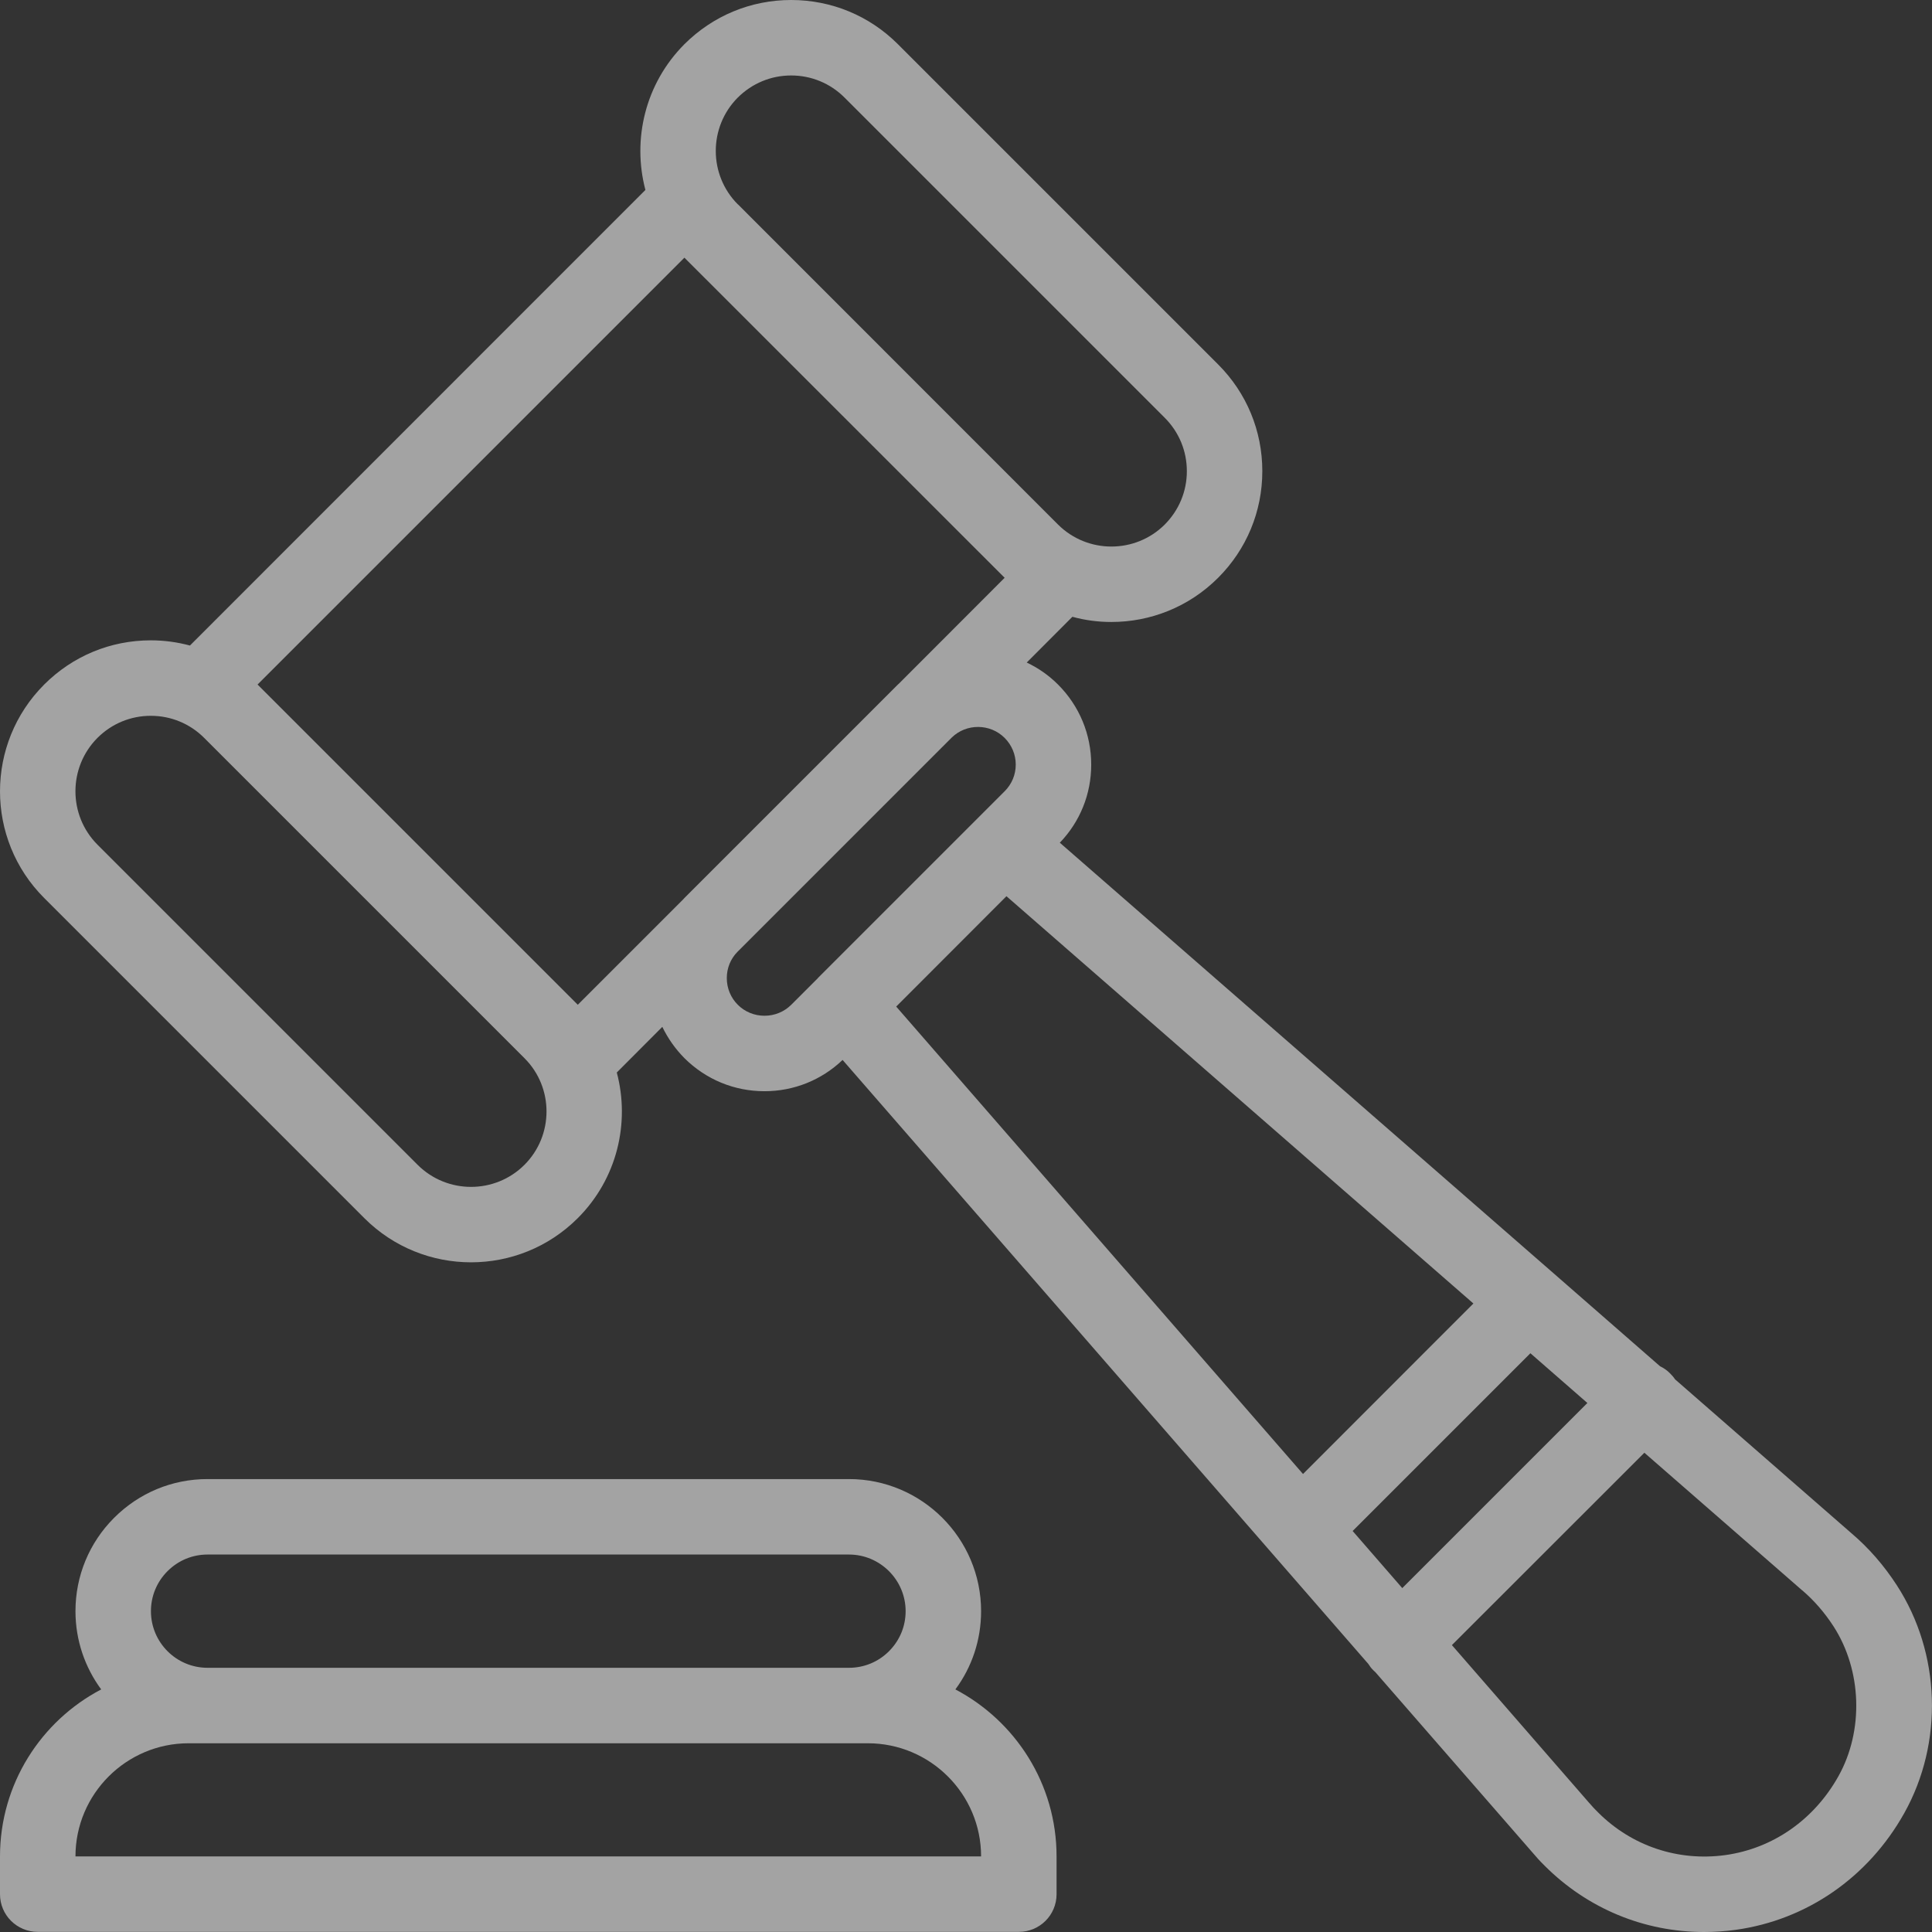 <svg width="16" height="16" viewBox="0 0 16 16" fill="none" xmlns="http://www.w3.org/2000/svg">
<rect x="0" y="0" width="16" height="16" fill="#333333" stroke="none"/>
<path d="M7.912 13.991C8.05 13.805 8.125 13.58 8.125 13.343C8.125 12.74 7.634 12.249 7.031 12.249H1.719C1.426 12.249 1.152 12.363 0.945 12.57C0.739 12.776 0.625 13.051 0.625 13.343C0.625 13.585 0.704 13.809 0.838 13.991C0.34 14.252 0 14.774 0 15.374V15.687C0 15.86 0.14 15.999 0.313 15.999H8.437C8.61 15.999 8.75 15.86 8.75 15.687V15.374C8.75 14.774 8.41 14.253 7.912 13.991ZM1.387 13.012C1.476 12.923 1.593 12.874 1.719 12.874H7.031C7.289 12.874 7.5 13.085 7.5 13.343C7.5 13.469 7.451 13.586 7.362 13.675C7.274 13.763 7.156 13.812 7.031 13.812H1.719C1.46 13.812 1.25 13.602 1.25 13.343C1.25 13.218 1.299 13.1 1.387 13.012ZM0.625 15.374C0.625 14.857 1.046 14.437 1.562 14.437H1.719H7.031H7.187C7.704 14.437 8.125 14.857 8.125 15.374H0.625Z" fill="white" fill-opacity="0.55"/>
<path d="M15.709 13.129C15.602 12.964 15.476 12.819 15.332 12.697L13.872 11.423C13.861 11.406 13.847 11.39 13.832 11.375C13.807 11.349 13.778 11.329 13.748 11.315L12.865 10.544L8.777 6.979C8.945 6.804 9.037 6.576 9.037 6.332C9.037 6.082 8.939 5.846 8.762 5.669C8.685 5.592 8.597 5.531 8.503 5.487L8.881 5.108C8.987 5.137 9.095 5.151 9.204 5.151C9.524 5.151 9.844 5.029 10.088 4.785C10.324 4.549 10.454 4.235 10.454 3.902C10.454 3.568 10.324 3.254 10.088 3.018L7.436 0.366C7.2 0.13 6.886 0 6.552 0C6.218 0 5.905 0.13 5.668 0.366C5.342 0.693 5.235 1.156 5.345 1.573L1.573 5.346C1.469 5.318 1.36 5.303 1.249 5.303C0.915 5.303 0.602 5.433 0.366 5.669C-0.122 6.157 -0.122 6.95 0.366 7.437L3.017 10.088C3.261 10.332 3.581 10.454 3.901 10.454C4.221 10.454 4.541 10.332 4.785 10.088C5.111 9.762 5.219 9.299 5.108 8.882L5.485 8.504C5.531 8.599 5.592 8.686 5.668 8.763C5.846 8.94 6.081 9.037 6.331 9.037C6.574 9.037 6.803 8.945 6.978 8.778L11.332 13.78C11.344 13.799 11.357 13.817 11.374 13.833C11.38 13.839 11.385 13.844 11.391 13.849L12.689 15.339C12.721 15.377 12.755 15.415 12.791 15.45C13.147 15.807 13.618 16 14.112 16C14.199 16 14.287 15.994 14.375 15.982C14.963 15.9 15.472 15.548 15.77 15.016C16.097 14.432 16.073 13.691 15.709 13.129ZM6.11 0.808C6.229 0.69 6.385 0.625 6.552 0.625C6.719 0.625 6.876 0.69 6.994 0.808L9.646 3.46C9.764 3.578 9.829 3.735 9.829 3.902C9.829 4.069 9.764 4.225 9.646 4.344C9.402 4.587 9.006 4.587 8.762 4.344L6.111 1.692C6.111 1.692 6.111 1.692 6.11 1.692C5.867 1.448 5.867 1.052 6.11 0.808ZM4.343 9.647C4.099 9.89 3.703 9.89 3.459 9.647L0.807 6.995C0.564 6.751 0.564 6.355 0.807 6.111C0.925 5.993 1.082 5.928 1.249 5.928C1.416 5.928 1.573 5.993 1.691 6.111L4.343 8.763C4.587 9.006 4.587 9.403 4.343 9.647ZM5.659 7.447L4.785 8.321L2.133 5.669L5.668 2.134L8.32 4.785L7.445 5.661C7.442 5.664 7.439 5.666 7.436 5.669L5.669 7.436C5.666 7.44 5.662 7.443 5.659 7.447ZM6.774 8.099C6.774 8.1 6.773 8.1 6.773 8.101L6.553 8.321C6.493 8.38 6.415 8.412 6.331 8.412C6.248 8.412 6.169 8.38 6.11 8.321C6.051 8.262 6.019 8.183 6.019 8.1C6.019 8.018 6.05 7.941 6.107 7.883L7.882 6.108C8.003 5.99 8.2 5.991 8.32 6.111C8.379 6.17 8.412 6.249 8.412 6.332C8.412 6.416 8.379 6.494 8.32 6.553L8.101 6.772C8.1 6.773 8.098 6.775 8.097 6.776L6.774 8.099ZM7.422 8.336L8.335 7.422L12.202 10.795L10.791 12.207L7.422 8.336ZM11.202 12.679L12.674 11.207L13.146 11.619L11.613 13.152L11.202 12.679ZM15.225 14.71C15.023 15.071 14.682 15.308 14.289 15.363C13.897 15.417 13.512 15.288 13.233 15.008C13.209 14.985 13.186 14.96 13.164 14.934C13.163 14.933 13.162 14.932 13.161 14.931L12.024 13.624L13.618 12.031L14.923 13.169C14.924 13.17 14.925 13.171 14.926 13.171C15.023 13.254 15.11 13.354 15.184 13.468C15.42 13.833 15.436 14.333 15.225 14.71Z" fill="white" fill-opacity="0.55"/>
</svg>
